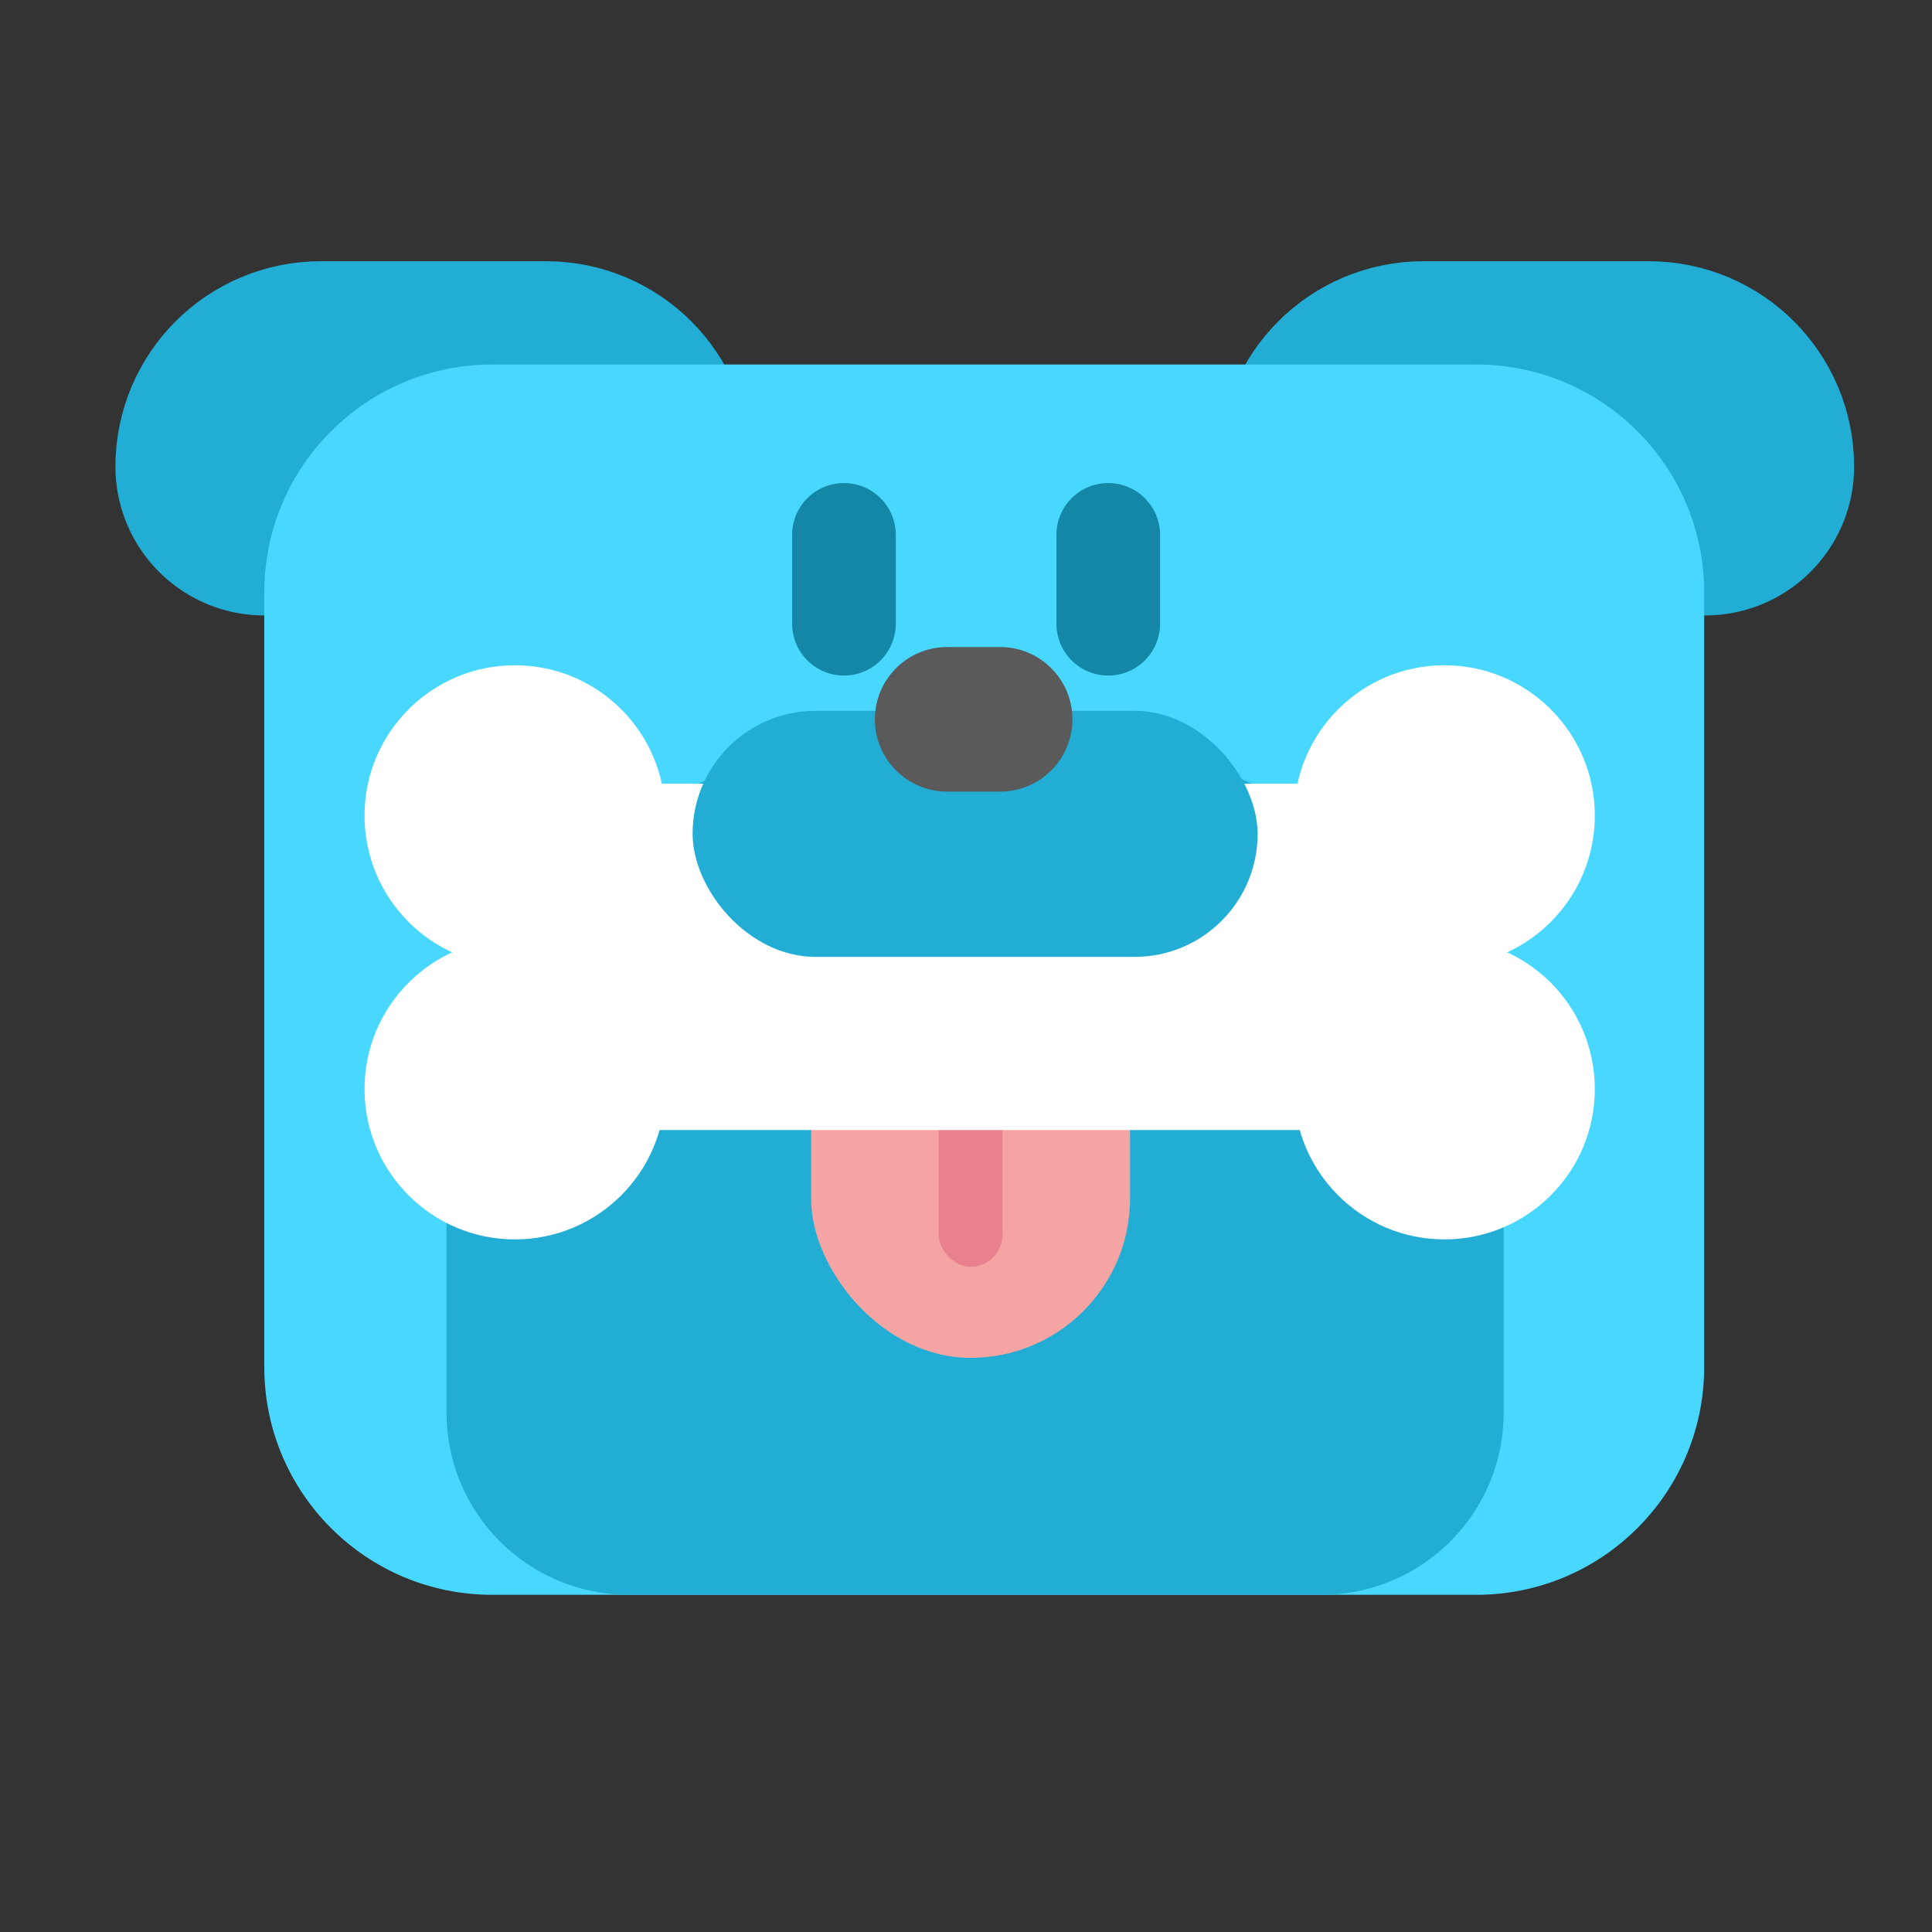<svg xmlns="http://www.w3.org/2000/svg" xmlns:xlink="http://www.w3.org/1999/xlink" width="212px" height="212px" viewBox="0 0 212 212" version="1.1"><rect x="0" y="0" width="212" height="212" fill="#333333" stroke="none"/><title>dog</title><desc>Created with Sketch.</desc><defs><path d="M46.5,0 L69.5,0 C95.181,-4.71756741e-15 116,20.819 116,46.5 L116,73 C116,84.046 107.046,93 96,93 L20,93 C8.954,93 1.3527075e-15,84.046 0,73 L0,46.5 C-3.14504494e-15,20.819 20.819,4.71756741e-15 46.5,0 Z" id="path-1"/></defs><g id="dog" stroke="none" stroke-width="1" fill="none" fill-rule="evenodd"><g id="Group-4" transform="translate(29, 40)"><g id="Group-3"><path d="M121,11.199 C121,7.775 123.77,5 127.187,5 L151.933,5 C155.35,5 158.12,7.775 158.12,11.199 L158.12,31.861" id="Rectangle-Copy-2" stroke="#21ADD4" stroke-width="32.67" stroke-linecap="round" stroke-linejoin="round" transform="translate(139.56, 18.431) scale(-1, 1) translate(-139.56, -18.431)"/><path d="M0,11.199 C0,7.775 2.77,5 6.187,5 L30.933,5 C34.35,5 37.12,7.775 37.12,11.199 L37.12,31.861" id="Rectangle-Copy" stroke="#21ADD4" stroke-width="32.67" stroke-linecap="round" stroke-linejoin="round"/><path d="M25,0 L133,0 C146.807,-2.53632657e-15 158,11.193 158,25 L158,110 C158,123.807 146.807,135 133,135 L25,135 C11.193,135 1.69088438e-15,123.807 0,110 L0,25 C-1.69088438e-15,11.193 11.193,2.53632657e-15 25,0 Z" id="Rectangle-62" fill="#47D7FF"/><g id="Rectangle-291" transform="translate(20, 42)"><mask id="mask-2" fill="white"><use xlink:href="#path-1"/></mask><use id="Mask" fill="#21ADD4" xlink:href="#path-1"/></g><rect id="Rectangle-2" fill="#F5A4A4" x="60" y="67" width="35" height="42" rx="17.5"/><rect id="Rectangle" fill="#E8808D" x="74" y="72" width="7" height="27" rx="3.5"/><path d="M24.545,46 L134,46 C135.105,46 136,46.895 136,48 L136,82 C136,83.105 135.105,84 134,84 L24.545,84 C23.441,84 22.545,83.105 22.545,82 L22.545,48 C22.545,46.895 23.441,46 24.545,46 Z" id="Rectangle-Copy-3" fill="#FFFFFF"/><rect id="Rectangle-289-Copy" fill="#21ADD4" x="47" y="38" width="62" height="27" rx="13.5"/><g id="Group-2" transform="translate(57, 13)"><g id="Group" fill="#1487A7"><path d="M6.608,0.007 C9.749,0.007 12.295,2.553 12.295,5.693 L12.295,15.442 C12.295,18.582 9.749,21.129 6.608,21.129 C3.467,21.129 0.921,18.582 0.921,15.442 L0.921,5.693 C0.921,2.553 3.467,0.007 6.608,0.007 Z" id="Rectangle-13"/><path d="M35.608,0.007 C38.749,0.007 41.295,2.553 41.295,5.693 L41.295,15.442 C41.295,18.582 38.749,21.129 35.608,21.129 C32.467,21.129 29.921,18.582 29.921,15.442 L29.921,5.693 C29.921,2.553 32.467,0.007 35.608,0.007 Z" id="Rectangle-13"/></g><path d="M17.931,18 L23.747,18 C28.127,18 31.678,21.551 31.678,25.931 C31.678,30.311 28.127,33.861 23.747,33.861 L17.931,33.861 C13.551,33.861 10,30.311 10,25.931 C10,21.551 13.551,18 17.931,18 Z" id="Rectangle-67" fill="#5A5A5A"/></g><path d="M129.5,96 C138.613,96 146,88.613 146,79.5 C146,70.387 138.613,63 129.5,63 C120.387,63 113,70.387 113,79.5 C113,88.613 120.387,96 129.5,96 Z" id="Oval-Copy" fill="#FFFFFF"/><path d="M129.5,66 C138.613,66 146,58.613 146,49.5 C146,40.387 138.613,33 129.5,33 C120.387,33 113,40.387 113,49.5 C113,58.613 120.387,66 129.5,66 Z" id="Oval-Copy-4" fill="#FFFFFF"/><path d="M27.5,96 C36.613,96 44,88.613 44,79.5 C44,70.387 36.613,63 27.5,63 C18.387,63 11,70.387 11,79.5 C11,88.613 18.387,96 27.5,96 Z" id="Oval-Copy" fill="#FFFFFF"/><path d="M27.5,66 C36.613,66 44,58.613 44,49.5 C44,40.387 36.613,33 27.5,33 C18.387,33 11,40.387 11,49.5 C11,58.613 18.387,66 27.5,66 Z" id="Oval-Copy-4" fill="#FFFFFF"/></g></g></g></svg>